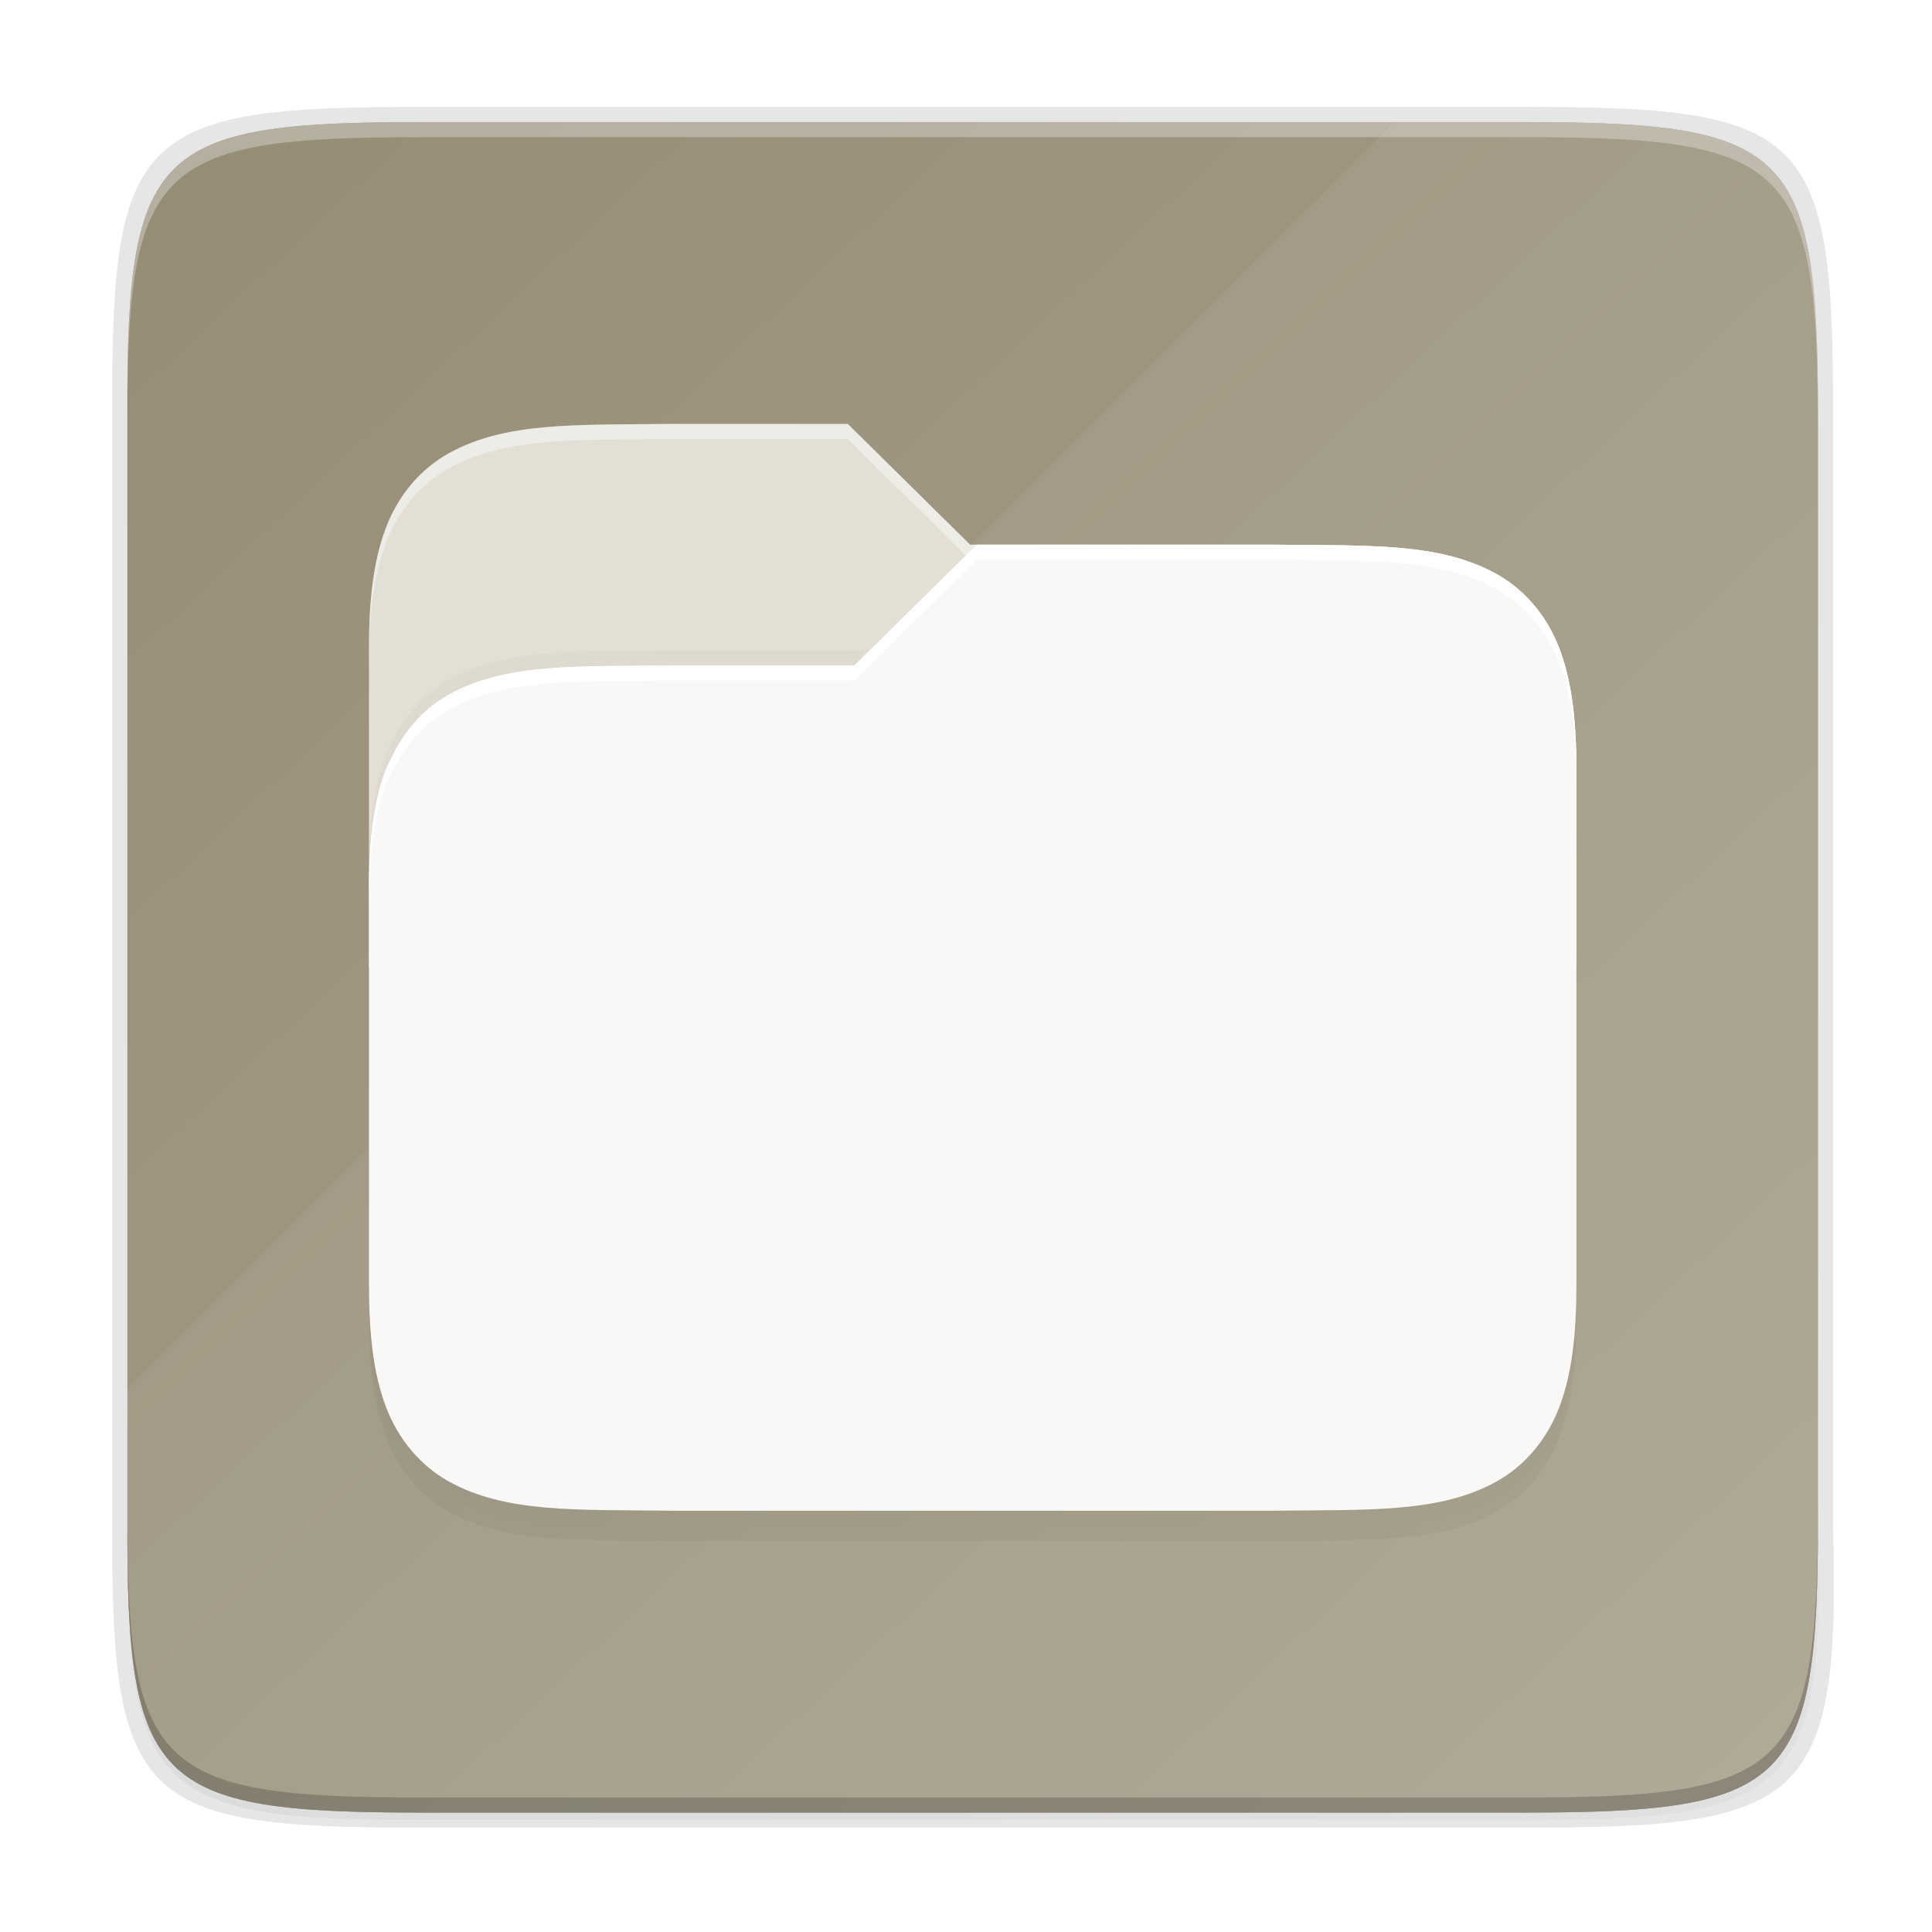 <svg id="svg64" enable-background="new" height="256" viewBox="0 0 256 256" width="256" xmlns="http://www.w3.org/2000/svg" xmlns:xlink="http://www.w3.org/1999/xlink">
  <clipPath id="clipPath1025-36">
    <path id="path1027-7" d="m111.941 84c-12.582.145-21.788-.286-29.316 3.867-3.764 2.077-6.752 5.575-8.398 9.961-1.647 4.386-2.227 9.596-2.227 16.172v42h160v-26c0-6.576-.58-11.786-2.227-16.172-.205-.545-.479-1.04-.742-1.543-.1-.185-.178-.381-.273-.566-1.727-3.388-4.255-6.145-7.383-7.871-7.529-4.154-16.735-3.702-29.316-3.848h-.059-40.332l-16.215-16h-23.492z"/>
  </clipPath>
  <filter id="filter1528" color-interpolation-filters="sRGB" height="1.081" width="1.065" x="-.032" y="-.041">
    <feGaussianBlur id="feGaussianBlur1530" stdDeviation="2.16"/>
  </filter>
  <linearGradient id="linearGradient936" gradientUnits="userSpaceOnUse" x1="72.884" x2="167.884" y1="64.175" y2="155.175">
    <stop id="stop910" offset="0" stop-opacity="0"/>
    <stop id="stop918" offset=".337"/>
    <stop id="stop912" offset="1" stop-opacity="0"/>
  </linearGradient>
  <filter id="filter1043" color-interpolation-filters="sRGB" height="1.127" width="1.114" x="-.057" y="-.063">
    <feGaussianBlur id="feGaussianBlur1045" stdDeviation="3.8"/>
  </filter>
  <filter id="filter1039" color-interpolation-filters="sRGB" height="1.025" width="1.023" x="-.011" y="-.013">
    <feGaussianBlur id="feGaussianBlur1041" stdDeviation=".76"/>
  </filter>
  <filter id="filter2015" color-interpolation-filters="sRGB" height="1.051" width="1.046" x="-.023" y="-.025">
    <feGaussianBlur id="feGaussianBlur2017" stdDeviation="1.52"/>
  </filter>
  <linearGradient id="linearGradient1694-7" gradientTransform="matrix(0 -1 1 0 -27.119 280.172)" gradientUnits="userSpaceOnUse" x1="279.997" x2="23.997" y1="36.003" y2="276.003">
    <stop id="stop1518" offset="0" stop-color="#948b74"/>
    <stop id="stop1520" offset="1" stop-color="#aea795"/>
  </linearGradient>
  <linearGradient id="linearGradient1694" gradientTransform="matrix(0 -1 1 0 -27.119 280.172)" gradientUnits="userSpaceOnUse" x1="279.997" x2="23.997" y1="36.003" y2="276.003">
    <stop id="stop997" offset="0" stop-color="#aea795"/>
    <stop id="stop999" offset="1" stop-color="#c8c4b7"/>
  </linearGradient>
  <linearGradient id="linearGradient4358" gradientUnits="userSpaceOnUse" x1="88" x2="488" y1="88" y2="488">
    <stop id="stop4362" offset="0" stop-opacity=".588"/>
    <stop id="stop4366" offset="1" stop-opacity=".206"/>
  </linearGradient>
  <filter id="filter4380" color-interpolation-filters="sRGB" height="1.088" width="1.106" x="-.053" y="-.044">
    <feGaussianBlur id="feGaussianBlur4382" stdDeviation="8.48"/>
  </filter>
  <filter id="filter4346" color-interpolation-filters="sRGB" height="1.022" width="1.026" x="-.013" y="-.011">
    <feGaussianBlur id="feGaussianBlur4348" stdDeviation="2.12"/>
  </filter>
  <path id="rect4158-9" d="m141.843 74c-70.593 0-78.189 7.251-77.843 77.987v146.013 146.013c-.346 70.736 7.25 77.987 77.843 77.987h292.314c70.593 0 79.78-7.277 77.843-77.987v-146.013-146.013c0-70.737-7.25-77.987-77.843-77.987z" filter="url(#filter4346)" opacity=".1" transform="matrix(.5 0 0 .5 -15.116 -19.826)"/>
  <path id="path4350" d="m141.843 74c-70.593 0-78.189 7.251-77.843 77.987v146.013 146.013c-.346 70.736 7.25 77.987 77.843 77.987h292.314c70.593 0 79.78-7.277 77.843-77.987v-146.013-146.013c0-70.737-7.25-77.987-77.843-77.987z" fill="url(#linearGradient4358)" filter="url(#filter4380)" opacity=".3" transform="matrix(.5 0 0 .5 -15.116 -19.825)"/>
  <path id="rect4158-7" d="m54.695 14.174c-36.099 0-39.983 3.69-39.806 39.69v74.31 74.31c-.177 36 3.707 39.69 39.806 39.69h148.387c36.099 0 40.775-3.703 39.806-39.69v-74.31-74.31c0-36-3.707-39.69-39.806-39.69z" opacity=".1"/>
  <path id="rect4158" d="m55.805 240.174c-35.297 0-39.095-3.625-38.922-38.994v-73.006-73.006c-.173-35.368 3.625-38.994 38.922-38.994h146.157c35.297 0 38.922 3.625 38.922 38.994v73.006 73.006c0 35.369-3.625 38.994-38.922 38.994z" fill="url(#linearGradient1694)"/>
  <path id="path931-3" d="m55.805 16.174c-35.297 0-39.095 3.626-38.922 38.994v2c-.173-35.368 3.625-38.994 38.922-38.994h146.156c35.297 0 38.922 3.626 38.922 38.994v-2c0-35.369-3.625-38.994-38.922-38.994z" fill="#fff" opacity=".3"/>
  <path id="path931-8" d="m55.811 240.174c-35.297 0-39.095-3.626-38.922-38.994v-2c-.173 35.368 3.625 38.994 38.922 38.994h146.156c35.297 0 38.922-3.626 38.922-38.994v2c0 35.369-3.625 38.994-38.922 38.994z" opacity=".2"/>
  <path id="rect4158-5" d="m55.805 240.174c-35.297 0-39.095-3.625-38.922-38.994v-73.006-73.006c-.173-35.368 3.625-38.994 38.922-38.994h146.157c35.297 0 38.922 3.625 38.922 38.994v73.006 73.006c0 35.369-3.625 38.994-38.922 38.994z" fill="url(#linearGradient1694-7)"/>
  <path id="path951" d="m184.884 16.175-168 168v17.006c-.173 35.368 3.625 38.994 38.922 38.994h146.156c35.297 0 38.922-3.626 38.922-38.994v-73.006-73.008c0-35.369-3.625-38.992-38.922-38.992z" fill="#fff" opacity=".05"/>
  <path id="path4211-0-3" d="m88.822 60.174c-12.582.145-21.788-.286-29.316 3.867-3.764 2.077-6.752 5.575-8.398 9.961-1.647 4.386-2.227 9.596-2.227 16.172v32 10 36 6c0 6.576.581 11.786 2.225 16.172 1.647 4.386 4.634 7.904 8.398 9.98 7.528 4.153 16.735 3.702 29.316 3.848h.059 80 .06c12.582-.145 21.788.306 29.316-3.848 3.764-2.077 6.752-5.594 8.398-9.98 1.647-4.386 2.227-9.596 2.227-16.172v-42-26c0-3.289-.145-6.235-.496-8.908-.088-.668-.188-1.318-.303-1.953-.343-1.905-.81-3.666-1.428-5.311-1.114-2.968-2.853-5.515-5.02-7.504-.112-.106-.229-.206-.344-.309-.185-.161-.368-.324-.559-.477-.356-.292-.724-.568-1.102-.828-.446-.308-.901-.602-1.375-.863-7.529-4.154-16.735-3.702-29.316-3.848h-.019-.039-39.453-.879l-16.215-16h-23.492z" filter="url(#filter2015)" opacity=".2"/>
  <path id="path1033" d="m88.825 58.175c-12.582.145-21.788-.286-29.316 3.867-3.764 2.077-6.752 5.575-8.398 9.961-1.647 4.386-2.227 9.596-2.227 16.172v32 10 36 6c0 6.576.581 11.786 2.225 16.172 1.647 4.386 4.634 7.904 8.398 9.98 7.528 4.153 16.735 3.702 29.316 3.848h.059 80 .06c12.582-.145 21.788.306 29.316-3.848 3.764-2.077 6.752-5.594 8.398-9.98 1.647-4.386 2.227-9.596 2.227-16.172v-42-26c0-3.289-.145-6.235-.496-8.908-.088-.668-.188-1.318-.303-1.953-.343-1.905-.81-3.666-1.428-5.311-1.114-2.968-2.853-5.515-5.02-7.504-.112-.106-.229-.206-.344-.309-.185-.161-.368-.324-.559-.477-.356-.292-.724-.568-1.102-.828-.446-.308-.901-.602-1.375-.863-7.529-4.154-16.735-3.702-29.316-3.848h-.019-.039-39.453-.879l-16.215-16h-23.492z" filter="url(#filter1039)" opacity=".1"/>
  <path id="path925" d="m88.825 56.175c-12.582.145-21.788-.286-29.316 3.867-3.764 2.077-6.752 5.575-8.398 9.961-1.647 4.386-2.227 9.596-2.227 16.172v32 10 36 6c0 6.576.581 11.786 2.225 16.172 1.647 4.386 4.634 7.904 8.398 9.98 7.528 4.153 16.735 3.702 29.316 3.848h.059 80 .06c12.582-.145 21.788.306 29.316-3.848 3.764-2.077 6.752-5.594 8.398-9.98 1.647-4.386 2.227-9.596 2.227-16.172v-42-26c0-3.289-.145-6.235-.496-8.908-.088-.668-.188-1.318-.303-1.953-.343-1.905-.81-3.666-1.428-5.311-1.114-2.968-2.853-5.515-5.02-7.504-.112-.106-.229-.206-.344-.309-.185-.161-.368-.324-.559-.477-.356-.292-.724-.568-1.102-.828-.446-.308-.901-.602-1.375-.863-7.529-4.154-16.735-3.702-29.316-3.848h-.019-.039-39.453-.879l-16.215-16h-23.492z" fill="url(#linearGradient936)" filter="url(#filter1043)" opacity=".4"/>
  <path id="path4211-0" d="m88.825 56.175c-12.582.145-21.788-.286-29.316 3.867-3.764 2.077-6.752 5.575-8.398 9.961-1.647 4.386-2.227 9.596-2.227 16.172v42h160v-26c0-6.576-.58-11.786-2.227-16.172-.205-.545-.479-1.04-.742-1.543-.1-.185-.178-.381-.273-.566-1.727-3.388-4.255-6.145-7.383-7.871-7.529-4.154-16.735-3.702-29.316-3.848h-.059-40.332l-16.215-16h-23.492z" fill="#e3dfd5"/>
  <path id="path1017" clip-path="url(#clipPath1025-36)" d="m192.059 100c12.582.145 21.788-.286 29.316 3.867 3.764 2.077 6.752 5.575 8.398 9.961 1.647 4.386 2.227 9.596 2.227 16.172v68c0 6.576-.58 11.786-2.227 16.172-1.647 4.386-4.634 7.904-8.398 9.98-7.528 4.154-16.735 3.702-29.316 3.848h-.06-80-.06c-12.582-.145-21.788.306-29.316-3.848-3.764-2.077-6.752-5.594-8.398-9.98-1.644-4.386-2.224-9.596-2.224-16.172v-6-48c0-6.576.58-11.786 2.227-16.172.205-.545.479-1.04.742-1.543.1-.185.178-.381.273-.566 1.727-3.388 4.255-6.145 7.383-7.871 7.529-4.154 16.735-3.702 29.317-3.848h.059 26.332l14.215-14h39.492z" filter="url(#filter1528)" opacity=".15" transform="translate(-23.116 -27.825)"/>
  <path id="path920" d="m168.943 72.175c12.582.145 21.788-.286 29.316 3.867 3.764 2.077 6.752 5.575 8.398 9.961 1.647 4.386 2.227 9.596 2.227 16.172v68c0 6.576-.58 11.786-2.227 16.172-1.647 4.386-4.634 7.904-8.398 9.98-7.528 4.154-16.735 3.702-29.316 3.848h-.06-80-.06c-12.582-.145-21.788.306-29.316-3.848-3.764-2.077-6.752-5.594-8.398-9.98-1.644-4.386-2.224-9.596-2.224-16.172v-6-46c0-6.576.58-11.786 2.227-16.172.205-.545.479-1.04.742-1.543.1-.185.178-.381.273-.566 1.727-3.388 4.255-6.145 7.383-7.871 7.529-4.154 16.735-3.702 29.317-3.848h.059 24.332l16.215-16h39.492z" fill="#faf8f6"/>
  <g fill="#fff">
    <path id="path1012" d="m88.825 56.175c-12.582.145-21.788-.286-29.316 3.867-3.764 2.077-6.752 5.575-8.398 9.961-1.647 4.386-2.227 9.596-2.227 16.172v2c0-6.576.58-11.786 2.227-16.172 1.647-4.386 4.634-7.884 8.398-9.961 7.528-4.153 16.734-3.722 29.316-3.867h.019 23.492l15.641 15.434 1.453-1.434h-.879l-16.215-16h-23.492z" opacity=".4"/>
    <path id="path928" d="m129.431 72.175-16.215 16h-24.332-.059c-12.582.145-21.788-.306-29.316 3.848-3.128 1.726-5.656 4.484-7.383 7.871-.095.186-.173.382-.273.566-.263.503-.537.997-.742 1.543-1.647 4.386-2.227 9.596-2.227 16.172v2c0-6.576.58-11.786 2.227-16.172.205-.545.479-1.04.742-1.543.1-.185.178-.381.273-.566 1.727-3.388 4.255-6.145 7.383-7.871 7.529-4.154 16.735-3.702 29.316-3.848h.059 24.332l16.215-16h39.492.019c12.582.145 21.788-.286 29.316 3.867 3.764 2.077 6.752 5.575 8.398 9.961 1.647 4.386 2.227 9.596 2.227 16.172v-2c0-6.576-.58-11.786-2.227-16.172-1.647-4.386-4.634-7.884-8.398-9.961-7.528-4.153-16.735-3.722-29.316-3.867h-.019z"/>
    <path id="path931-36" d="m55.806 16.175c-35.297 0-39.095 3.626-38.922 38.994v2c-.173-35.368 3.625-38.994 38.922-38.994h146.156c35.297 0 38.922 3.626 38.922 38.994v-2c0-35.369-3.625-38.994-38.922-38.994z" opacity=".3"/>
  </g>
  <path id="path931-8-0" d="m55.811 240.175c-35.297 0-39.095-3.626-38.922-38.994v-2c-.173 35.368 3.625 38.994 38.922 38.994h146.156c35.297 0 38.922-3.626 38.922-38.994v2c0 35.369-3.625 38.994-38.922 38.994z" opacity=".2"/>
</svg>

